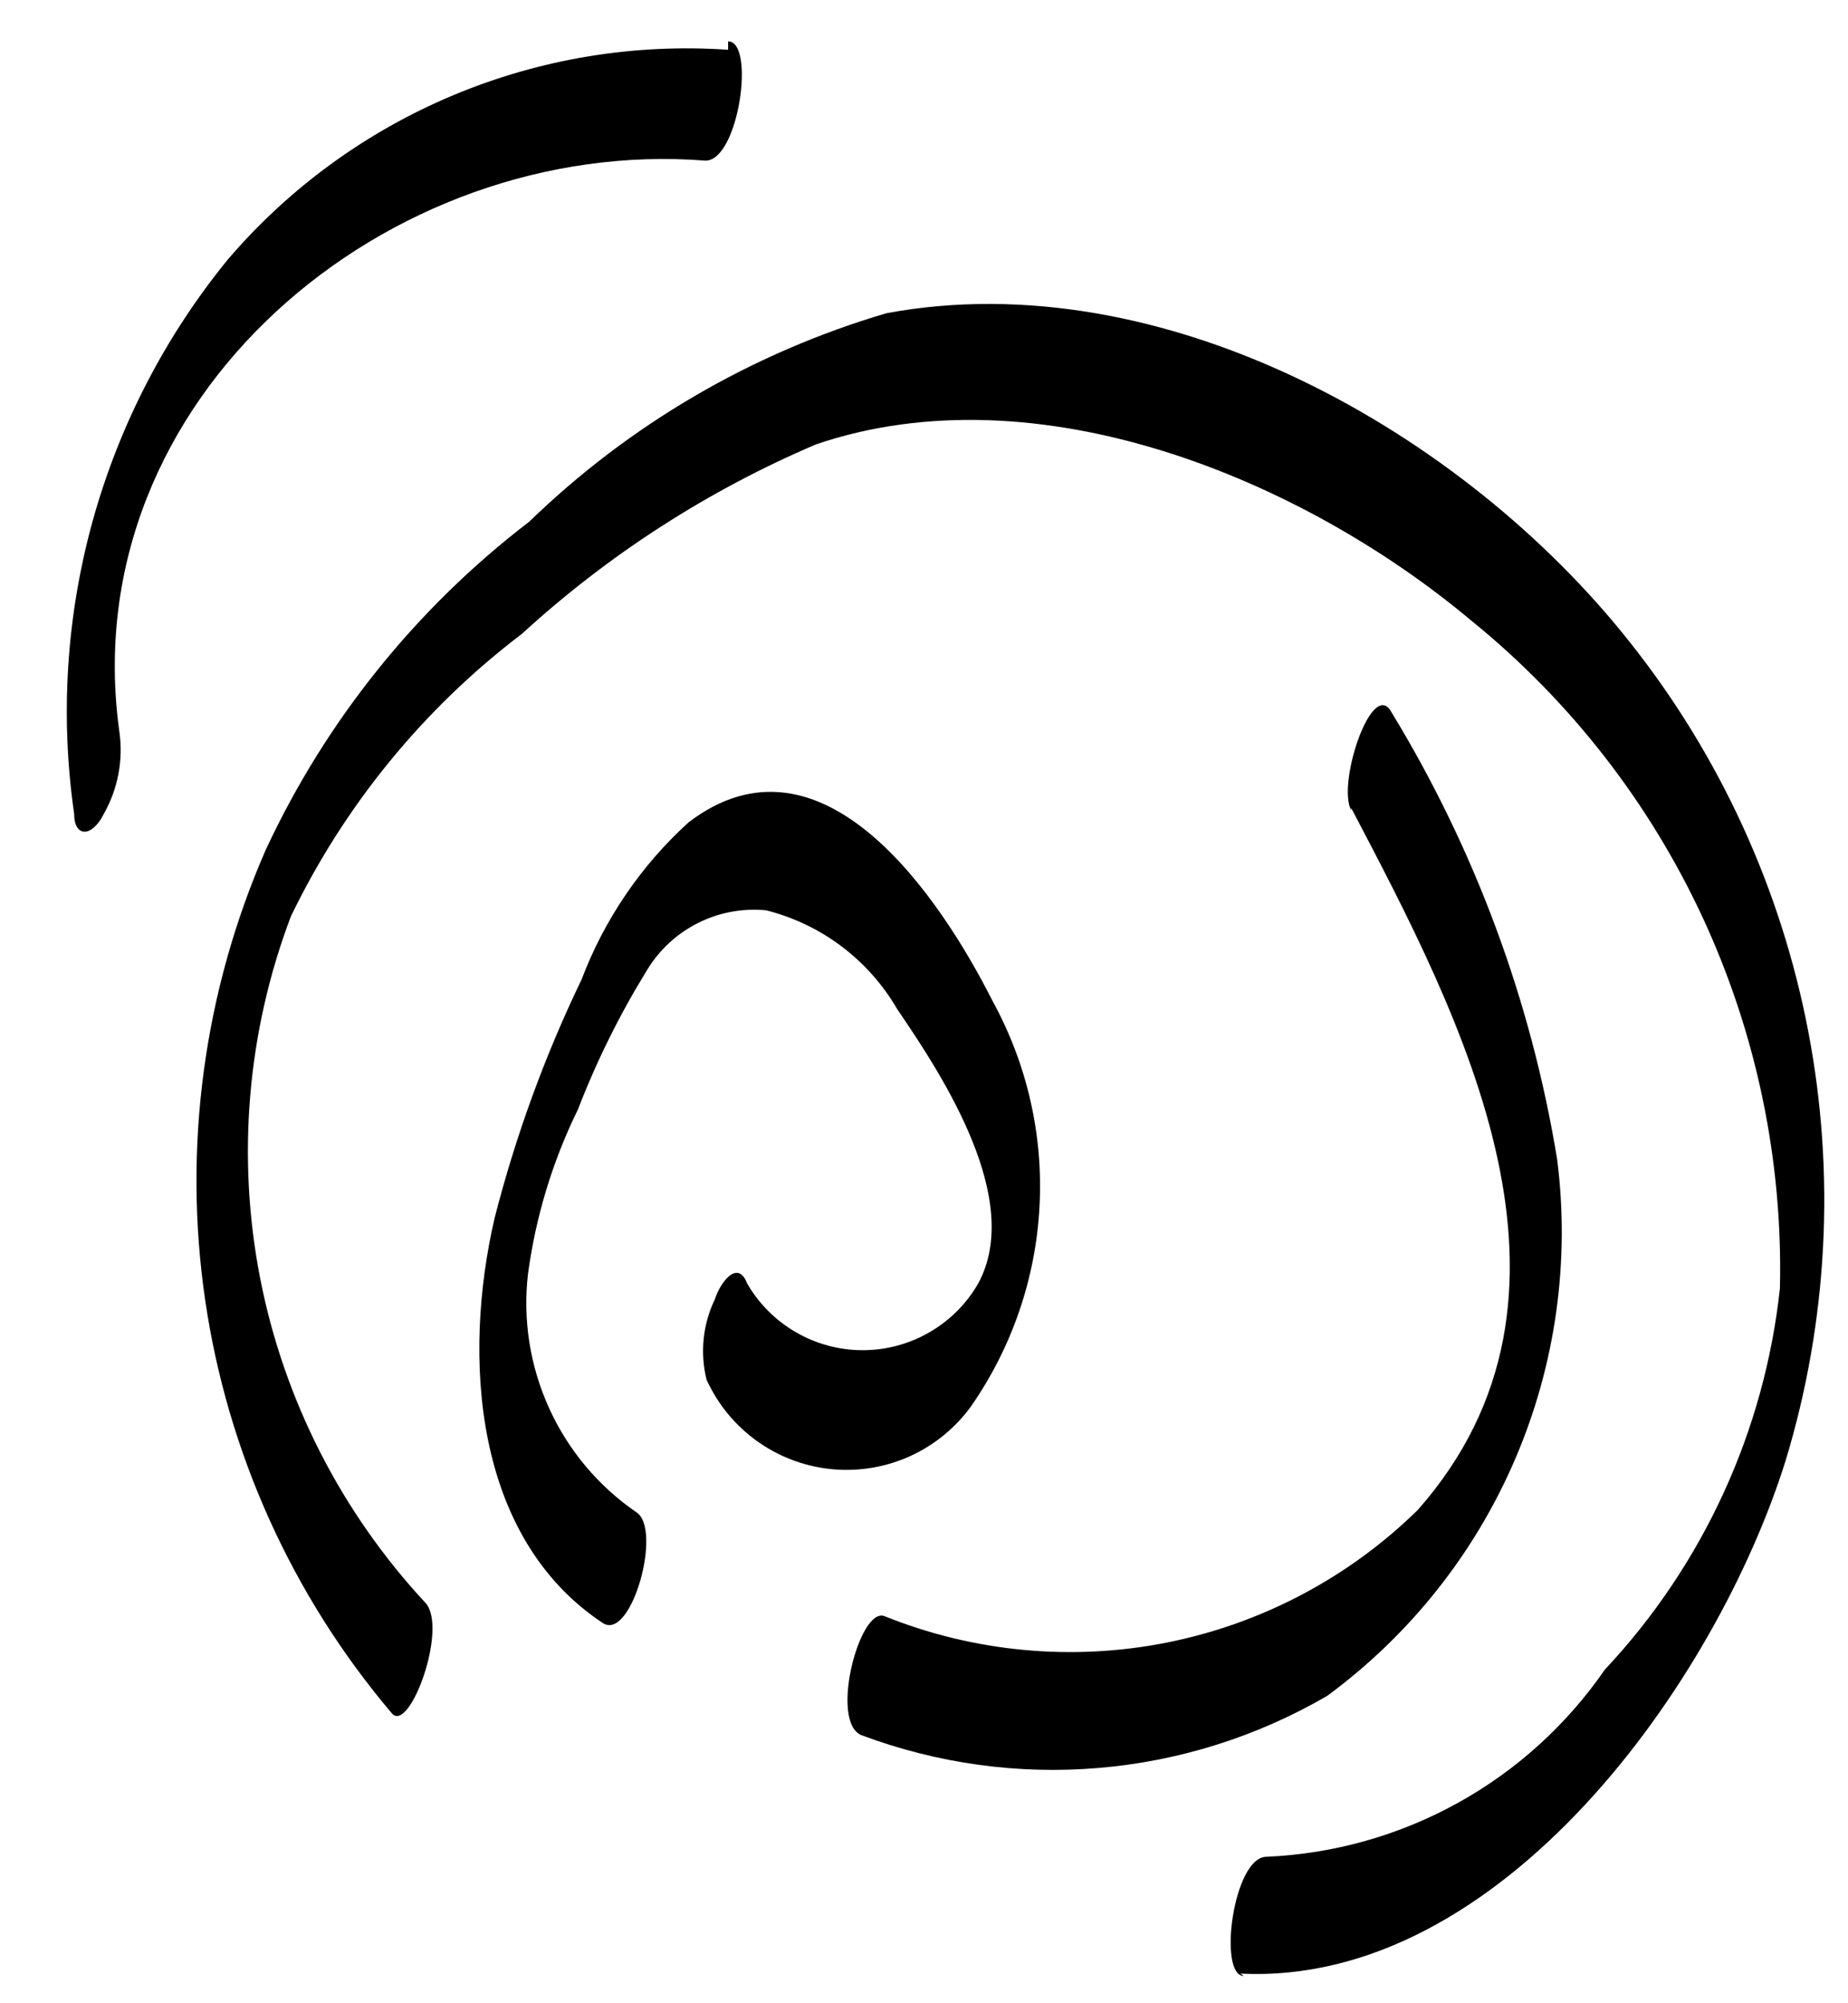 <svg width="24" height="26" viewBox="0 0 24 26" fill="none" xmlns="http://www.w3.org/2000/svg">
<path d="M9.208 17.973C9.361 18.28 9.591 18.542 9.876 18.735C10.16 18.927 10.489 19.043 10.832 19.071C11.174 19.099 11.517 19.038 11.829 18.895C12.141 18.751 12.411 18.529 12.612 18.251C13.143 17.487 13.451 16.59 13.5 15.661C13.55 14.731 13.338 13.807 12.89 12.991C12.21 11.645 10.678 9.356 8.945 10.671C8.326 11.232 7.849 11.932 7.553 12.713C7.075 13.704 6.697 14.741 6.424 15.807C6.006 17.601 6.145 19.953 7.831 21.067C8.203 21.299 8.605 19.844 8.265 19.628C7.771 19.289 7.379 18.822 7.131 18.276C6.883 17.731 6.788 17.129 6.857 16.534C6.957 15.792 7.176 15.071 7.506 14.399C7.749 13.769 8.05 13.163 8.404 12.589C8.563 12.327 8.792 12.116 9.066 11.979C9.339 11.842 9.646 11.785 9.951 11.815C10.306 11.905 10.639 12.064 10.932 12.285C11.224 12.506 11.469 12.782 11.653 13.099C12.256 13.981 13.292 15.575 12.704 16.658C12.553 16.921 12.334 17.14 12.07 17.292C11.807 17.444 11.508 17.524 11.204 17.524C10.9 17.524 10.601 17.444 10.338 17.292C10.074 17.14 9.855 16.921 9.703 16.658C9.579 16.333 9.347 16.658 9.286 16.859C9.127 17.186 9.089 17.558 9.177 17.911L9.208 17.973Z" fill="black"/>
<path d="M17.547 10.485C19.001 13.254 20.873 16.812 18.413 19.597C17.517 20.476 16.384 21.074 15.153 21.319C13.922 21.563 12.646 21.443 11.482 20.974C11.158 20.866 10.771 22.351 11.188 22.521C12.172 22.889 13.224 23.035 14.27 22.946C15.316 22.858 16.33 22.538 17.237 22.01C18.31 21.221 19.153 20.16 19.678 18.936C20.203 17.712 20.391 16.37 20.223 15.049C19.887 12.995 19.156 11.025 18.073 9.247C17.825 8.783 17.361 10.16 17.547 10.516V10.485Z" fill="black"/>
<path d="M16.108 25.615C19.496 25.785 22.296 21.825 23.193 18.947C23.738 17.146 23.838 15.24 23.485 13.392C23.132 11.543 22.337 9.808 21.167 8.335C19.001 5.596 15.102 3.399 11.513 4.065C9.77 4.578 8.177 5.507 6.872 6.772C5.406 7.893 4.233 9.353 3.453 11.026C2.648 12.862 2.374 14.886 2.664 16.87C2.954 18.853 3.796 20.715 5.093 22.242C5.325 22.49 5.82 21.128 5.526 20.804C4.433 19.629 3.689 18.172 3.38 16.598C3.072 15.023 3.209 13.393 3.778 11.893C4.475 10.451 5.503 9.194 6.779 8.226C7.904 7.196 9.197 6.364 10.601 5.766C13.478 4.792 16.913 6.215 19.109 8.056C20.395 9.098 21.424 10.421 22.119 11.922C22.813 13.424 23.154 15.065 23.116 16.719C22.917 18.573 22.118 20.311 20.842 21.67C20.347 22.387 19.693 22.98 18.931 23.401C18.168 23.823 17.319 24.061 16.448 24.099C16.015 24.099 15.814 25.646 16.154 25.646L16.108 25.615Z" fill="black"/>
<path d="M9.456 0.646C8.236 0.562 7.012 0.764 5.884 1.237C4.756 1.709 3.754 2.439 2.958 3.369C2.146 4.364 1.549 5.518 1.205 6.756C0.862 7.994 0.779 9.29 0.963 10.562C0.963 10.872 1.195 10.872 1.349 10.562C1.532 10.238 1.603 9.863 1.55 9.495C0.947 5.163 5.047 1.76 9.162 2.085C9.595 2.085 9.812 0.537 9.456 0.537V0.646Z" fill="black"/>
</svg>
